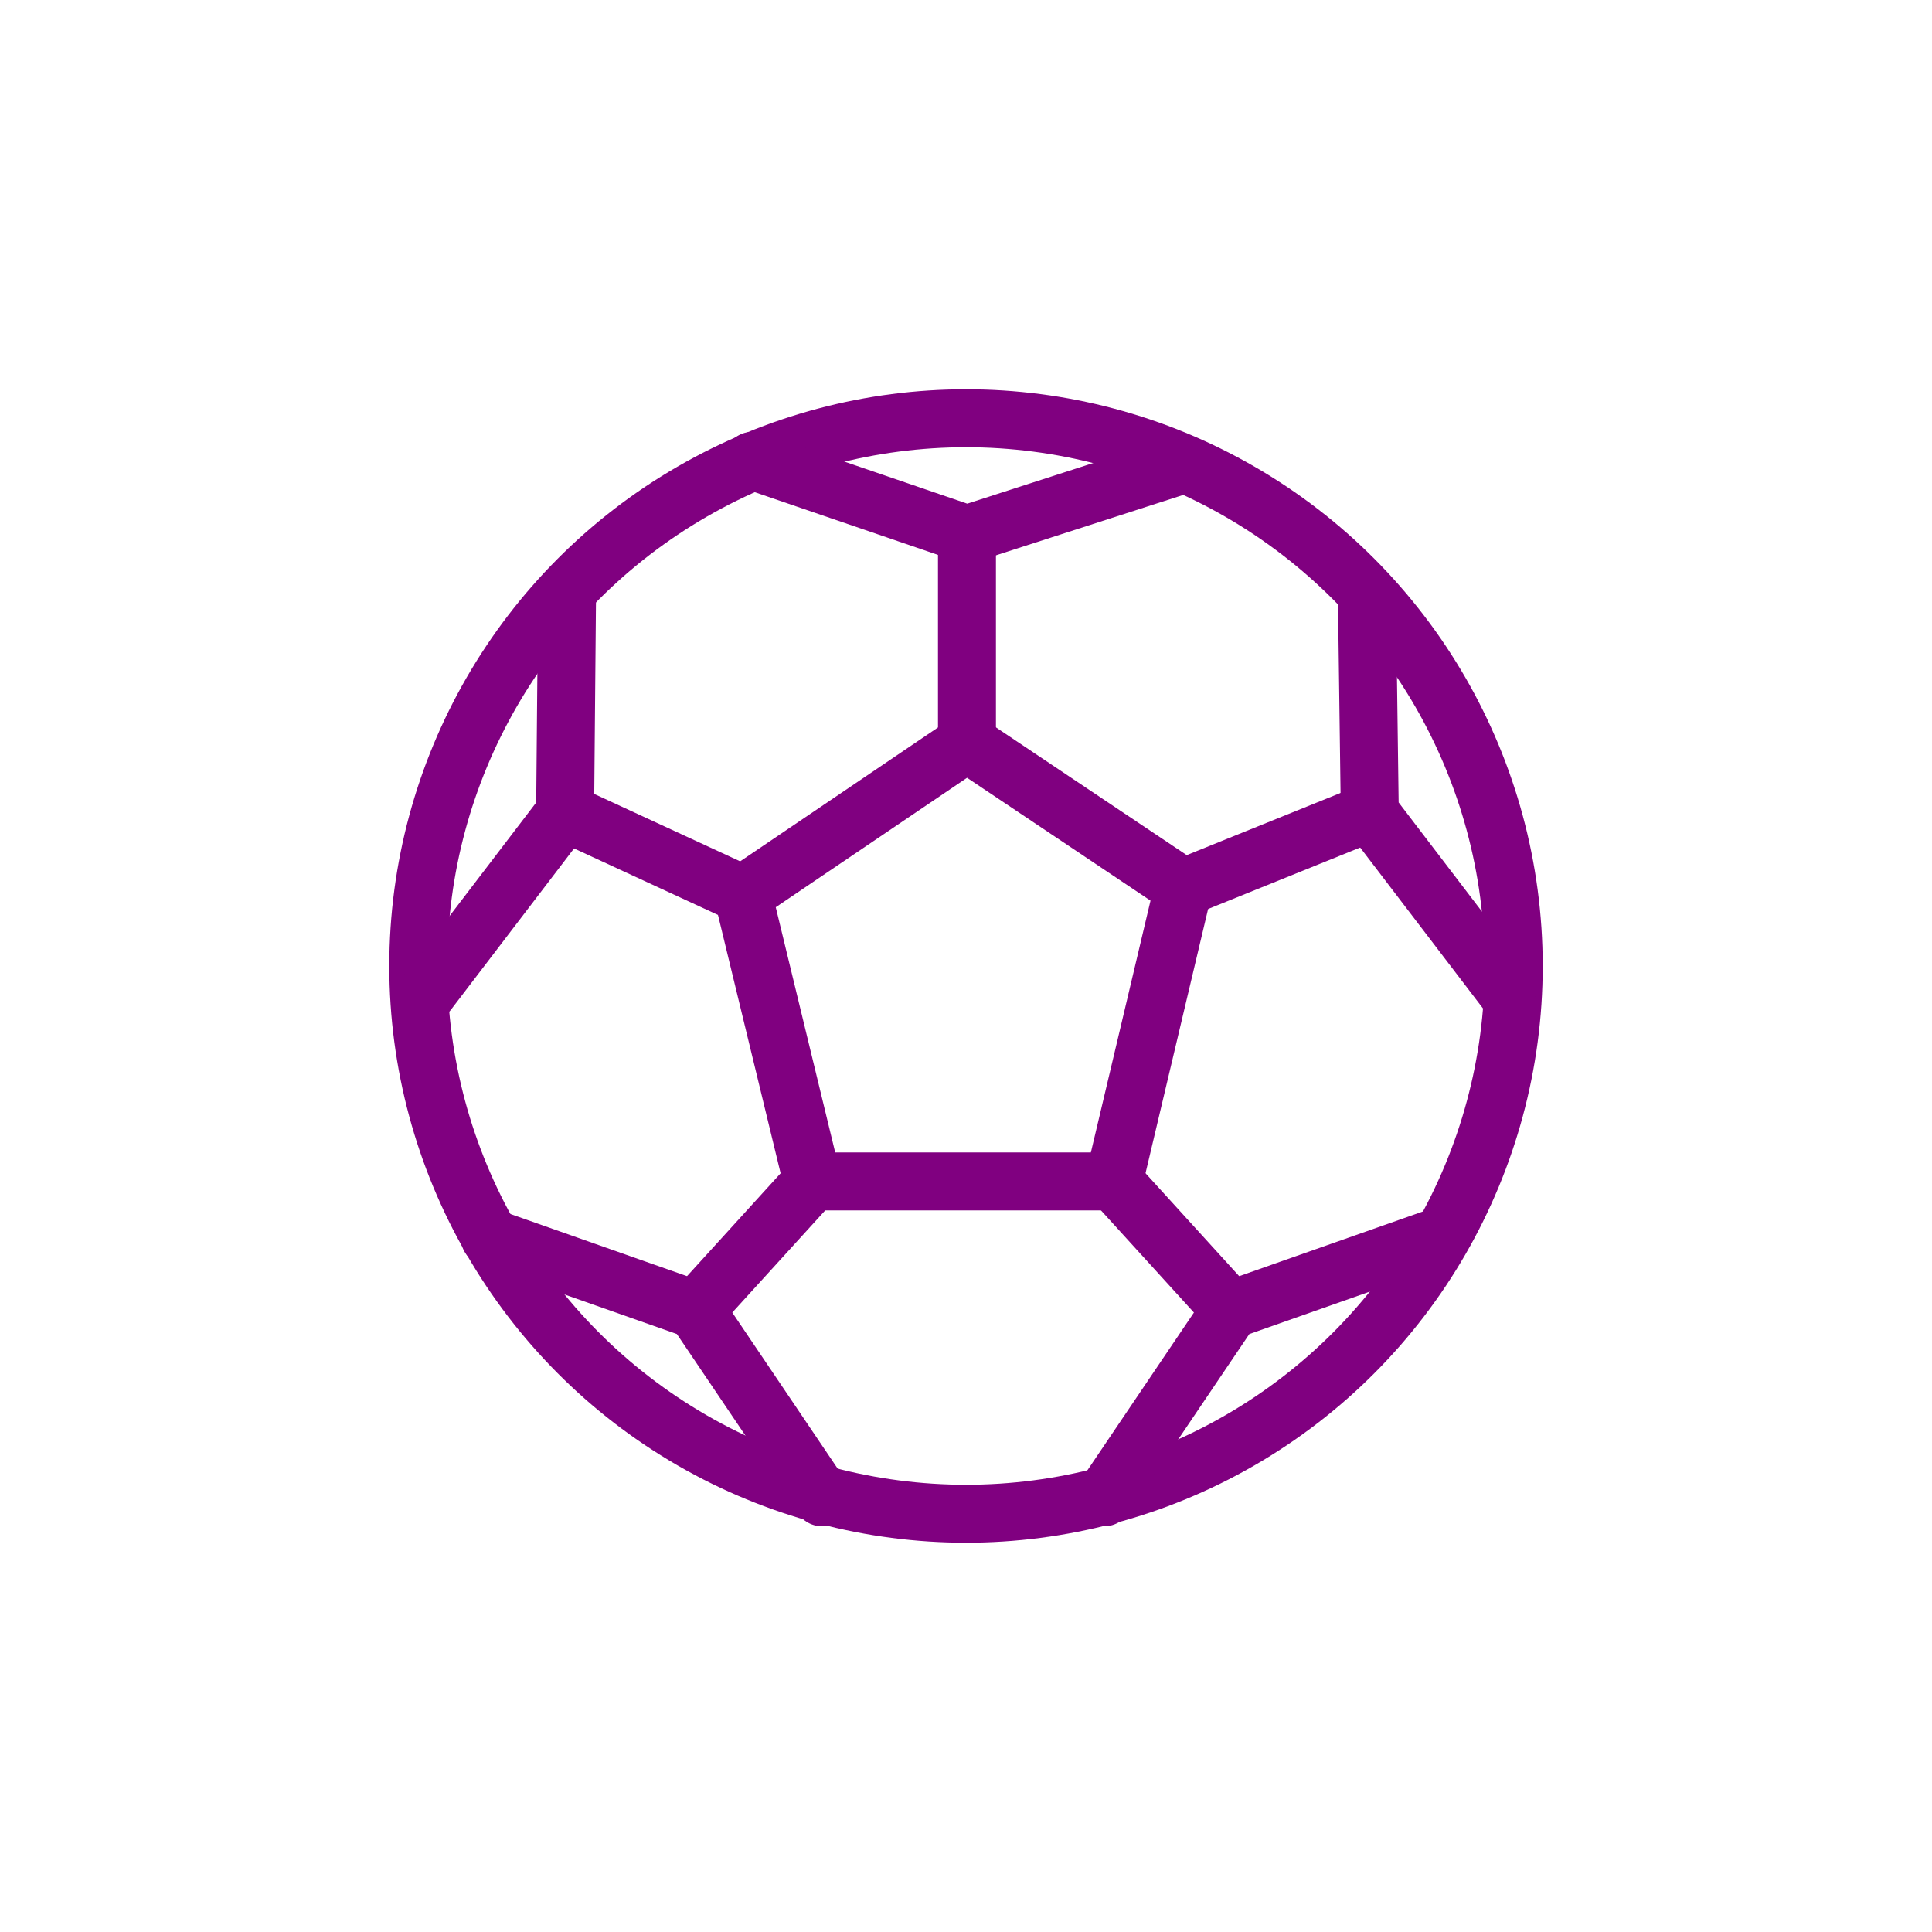 <?xml version="1.0" encoding="utf-8"?>
<!-- Generator: Adobe Illustrator 19.1.0, SVG Export Plug-In . SVG Version: 6.00 Build 0)  -->
<svg version="1.1" id="Layer_1" xmlns="http://www.w3.org/2000/svg" xmlns:xlink="http://www.w3.org/1999/xlink" x="0px" y="0px"
	 viewBox="0 0 200 200" style="enable-background:new 0 0 200 200;" xml:space="preserve">
<style type="text/css">
	.st0{fill:none;stroke:#808080;stroke-width:2;stroke-miterlimit:10;}
	.st1{fill:none;stroke:#000000;stroke-width:2;stroke-miterlimit:10;}
	.st2{fill:none;stroke:#000000;stroke-width:4;stroke-miterlimit:10;}
	.st3{fill:none;stroke:#000000;stroke-miterlimit:10;}
	.st4{fill:purple;}
	.st5{fill:#FFFFFF;}
	.st6{fill:none;stroke:#000000;stroke-width:4;stroke-linecap:square;stroke-linejoin:round;stroke-miterlimit:10;}
	.st7{fill:none;stroke:#000000;stroke-width:4;stroke-linecap:round;stroke-linejoin:round;stroke-miterlimit:10;}
	.st8{opacity:0.6;fill:url(#SVGID_1_);}
	.st9{opacity:0.6;fill:url(#SVGID_2_);}
	.st10{opacity:0.6;fill:url(#SVGID_3_);}
	.st11{opacity:0.6;fill:url(#SVGID_4_);}
	.st12{opacity:0.6;fill:url(#SVGID_5_);}
	.st13{opacity:0.6;fill:url(#SVGID_6_);}
	.st14{opacity:0.6;fill:url(#SVGID_7_);}
	.st15{opacity:0.6;fill:url(#SVGID_8_);}
	.st16{opacity:0.6;fill:url(#SVGID_9_);}
	.st17{fill:none;stroke:#FFFFFF;stroke-width:4;stroke-linecap:round;stroke-linejoin:round;stroke-miterlimit:10;}
	.st18{fill:none;stroke:purple;stroke-width:6;stroke-linecap:round;stroke-linejoin:round;stroke-miterlimit:10;}
</style>
<g>
	<circle class="st18" cx="100" cy="100" r="56.7"/>
	<polygon class="st18" points="100.1,76.9 122.5,91.9 115.3,122.3 84.1,122.3 76.9,92.6 	"/>
	<polyline class="st18" points="77.9,47.7 100.1,55.3 121.5,48.4 	"/>
	<polyline class="st18" points="44.3,102.7 58.5,84.1 58.7,61.6 	"/>
	<polyline class="st18" points="156,102.7 141.8,84.1 141.5,61.6 	"/>
	<polyline class="st18" points="114.3,155 127.4,135.6 148.7,128.1 	"/>
	<polyline class="st18" points="85.1,155 72,135.6 50.7,128.1 	"/>
	<line class="st18" x1="100.1" y1="76.9" x2="100.1" y2="55.3"/>
	<line class="st18" x1="115.3" y1="122.3" x2="127.4" y2="135.6"/>
	<line class="st18" x1="84.1" y1="122.3" x2="72" y2="135.6"/>
	<line class="st18" x1="76.9" y1="92.6" x2="58.5" y2="84.1"/>
	<line class="st18" x1="122.5" y1="91.9" x2="141.8" y2="84.1"/>
</g>
</svg>
